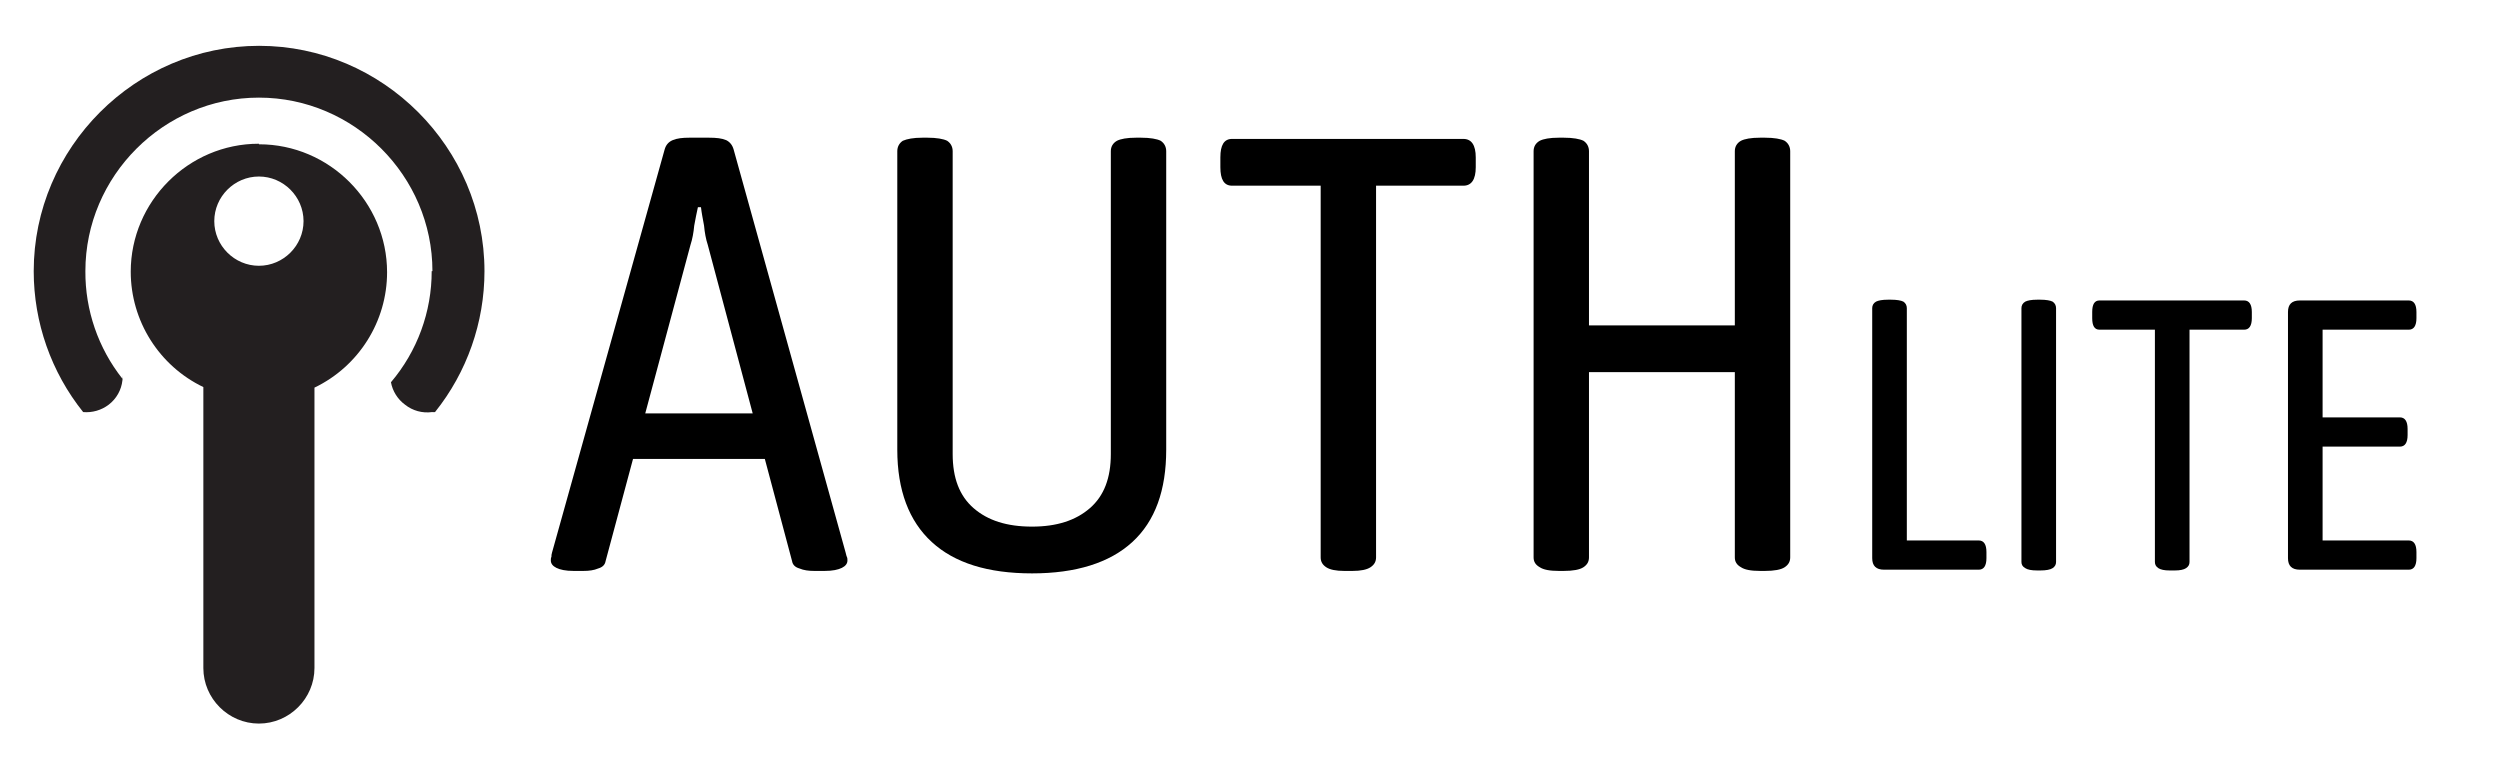 <?xml version="1.0" encoding="UTF-8" standalone="no"?>
<!DOCTYPE svg PUBLIC "-//W3C//DTD SVG 1.1//EN" "http://www.w3.org/Graphics/SVG/1.1/DTD/svg11.dtd">
<svg width="100%" height="100%" viewBox="0 0 130 40" version="1.1" xmlns="http://www.w3.org/2000/svg" xmlns:xlink="http://www.w3.org/1999/xlink" xml:space="preserve" xmlns:serif="http://www.serif.com/" style="fill-rule:evenodd;clip-rule:evenodd;stroke-linejoin:round;stroke-miterlimit:2;">
    <g transform="matrix(1,0,0,1,-8.302,3.46)">
        <g>
            <g transform="matrix(1,0,0,1,8.893,5.162)">
                <g transform="matrix(32,0,0,32,27.924,21.002)">
                    <path d="M0.041,0.002C0.028,0.002 0.019,0 0.013,-0.003C0.007,-0.006 0.004,-0.01 0.004,-0.015C0.004,-0.017 0.004,-0.019 0.005,-0.021C0.005,-0.023 0.005,-0.025 0.006,-0.028L0.189,-0.683C0.191,-0.69 0.195,-0.695 0.202,-0.698C0.209,-0.701 0.218,-0.702 0.229,-0.702L0.261,-0.702C0.273,-0.702 0.282,-0.701 0.289,-0.698C0.295,-0.695 0.299,-0.69 0.301,-0.683L0.483,-0.028C0.484,-0.025 0.484,-0.023 0.485,-0.021C0.486,-0.019 0.486,-0.017 0.486,-0.015C0.486,-0.01 0.483,-0.006 0.477,-0.003C0.471,0 0.462,0.002 0.449,0.002L0.432,0.002C0.423,0.002 0.415,0.001 0.408,-0.002C0.401,-0.004 0.397,-0.008 0.396,-0.014L0.259,-0.528C0.256,-0.537 0.254,-0.548 0.253,-0.559C0.251,-0.57 0.249,-0.58 0.248,-0.589L0.243,-0.589C0.241,-0.58 0.239,-0.57 0.237,-0.559C0.236,-0.548 0.234,-0.537 0.231,-0.528L0.093,-0.014C0.092,-0.008 0.088,-0.004 0.081,-0.002C0.074,0.001 0.066,0.002 0.057,0.002L0.041,0.002ZM0.103,-0.18L0.103,-0.254L0.387,-0.254L0.387,-0.18L0.103,-0.18Z" style="fill-rule:nonzero;"/>
                </g>
                <g transform="matrix(32,0,0,32,43.604,21.002)">
                    <path d="M0.296,0.006C0.224,0.006 0.17,-0.011 0.133,-0.045C0.096,-0.079 0.077,-0.129 0.077,-0.195L0.077,-0.68C0.077,-0.687 0.08,-0.693 0.086,-0.697C0.093,-0.7 0.103,-0.702 0.118,-0.702L0.126,-0.702C0.141,-0.702 0.152,-0.7 0.158,-0.697C0.164,-0.693 0.167,-0.687 0.167,-0.68L0.167,-0.188C0.167,-0.149 0.178,-0.12 0.201,-0.1C0.224,-0.08 0.255,-0.07 0.296,-0.07C0.336,-0.07 0.367,-0.08 0.39,-0.1C0.413,-0.12 0.424,-0.149 0.424,-0.188L0.424,-0.68C0.424,-0.687 0.427,-0.693 0.434,-0.697C0.44,-0.7 0.45,-0.702 0.465,-0.702L0.473,-0.702C0.488,-0.702 0.499,-0.7 0.505,-0.697C0.511,-0.693 0.514,-0.687 0.514,-0.68L0.514,-0.195C0.514,-0.129 0.496,-0.079 0.459,-0.045C0.422,-0.011 0.367,0.006 0.296,0.006Z" style="fill-rule:nonzero;"/>
                </g>
                <g transform="matrix(32,0,0,32,62.484,21.002)">
                    <path d="M0.213,0.002C0.2,0.002 0.19,-0 0.184,-0.004C0.178,-0.008 0.175,-0.013 0.175,-0.02L0.175,-0.624L0.031,-0.624C0.018,-0.624 0.012,-0.634 0.012,-0.654L0.012,-0.67C0.012,-0.69 0.018,-0.7 0.031,-0.7L0.407,-0.7C0.42,-0.7 0.427,-0.69 0.427,-0.67L0.427,-0.654C0.427,-0.634 0.42,-0.624 0.407,-0.624L0.265,-0.624L0.265,-0.02C0.265,-0.013 0.262,-0.008 0.256,-0.004C0.25,-0 0.24,0.002 0.227,0.002L0.213,0.002Z" style="fill-rule:nonzero;"/>
                </g>
                <g transform="matrix(32,0,0,32,76.532,21.002)">
                    <path d="M0.123,0.002C0.108,0.002 0.098,-0 0.092,-0.004C0.085,-0.008 0.082,-0.013 0.082,-0.02L0.082,-0.68C0.082,-0.687 0.085,-0.693 0.092,-0.697C0.098,-0.7 0.108,-0.702 0.123,-0.702L0.131,-0.702C0.146,-0.702 0.157,-0.7 0.163,-0.697C0.169,-0.693 0.172,-0.687 0.172,-0.68L0.172,-0.397L0.409,-0.397L0.409,-0.68C0.409,-0.687 0.412,-0.693 0.419,-0.697C0.425,-0.7 0.435,-0.702 0.45,-0.702L0.458,-0.702C0.473,-0.702 0.484,-0.7 0.49,-0.697C0.496,-0.693 0.499,-0.687 0.499,-0.68L0.499,-0.02C0.499,-0.013 0.496,-0.008 0.49,-0.004C0.484,-0 0.473,0.002 0.458,0.002L0.45,0.002C0.435,0.002 0.425,-0 0.419,-0.004C0.412,-0.008 0.409,-0.013 0.409,-0.02L0.409,-0.321L0.172,-0.321L0.172,-0.02C0.172,-0.013 0.169,-0.008 0.163,-0.004C0.157,-0 0.146,0.002 0.131,0.002L0.123,0.002Z" style="fill-rule:nonzero;"/>
                </g>
                <g transform="matrix(20,0,0,20,95.124,21.002)">
                    <path d="M0.113,-0C0.092,-0 0.082,-0.01 0.082,-0.03L0.082,-0.68C0.082,-0.687 0.085,-0.693 0.092,-0.697C0.098,-0.7 0.108,-0.702 0.123,-0.702L0.131,-0.702C0.146,-0.702 0.157,-0.7 0.163,-0.697C0.169,-0.693 0.172,-0.687 0.172,-0.68L0.172,-0.076L0.359,-0.076C0.372,-0.076 0.379,-0.066 0.379,-0.046L0.379,-0.03C0.379,-0.01 0.372,-0 0.359,-0L0.113,-0Z" style="fill-rule:nonzero;"/>
                </g>
                <g transform="matrix(20,0,0,20,102.864,21.002)">
                    <path d="M0.124,0.002C0.109,0.002 0.099,-0 0.093,-0.004C0.086,-0.008 0.083,-0.013 0.083,-0.02L0.083,-0.68C0.083,-0.687 0.086,-0.693 0.093,-0.697C0.099,-0.7 0.109,-0.702 0.124,-0.702L0.132,-0.702C0.147,-0.702 0.158,-0.7 0.164,-0.697C0.17,-0.693 0.173,-0.687 0.173,-0.68L0.173,-0.02C0.173,-0.013 0.17,-0.008 0.164,-0.004C0.158,-0 0.147,0.002 0.132,0.002L0.124,0.002Z" style="fill-rule:nonzero;"/>
                </g>
                <g transform="matrix(20,0,0,20,107.964,21.002)">
                    <path d="M0.213,0.002C0.2,0.002 0.19,-0 0.184,-0.004C0.178,-0.008 0.175,-0.013 0.175,-0.02L0.175,-0.624L0.031,-0.624C0.018,-0.624 0.012,-0.634 0.012,-0.654L0.012,-0.67C0.012,-0.69 0.018,-0.7 0.031,-0.7L0.407,-0.7C0.42,-0.7 0.427,-0.69 0.427,-0.67L0.427,-0.654C0.427,-0.634 0.42,-0.624 0.407,-0.624L0.265,-0.624L0.265,-0.02C0.265,-0.013 0.262,-0.008 0.256,-0.004C0.25,-0 0.24,0.002 0.227,0.002L0.213,0.002Z" style="fill-rule:nonzero;"/>
                </g>
                <g transform="matrix(20,0,0,20,116.744,21.002)">
                    <path d="M0.113,-0C0.092,-0 0.082,-0.01 0.082,-0.03L0.082,-0.67C0.082,-0.69 0.092,-0.7 0.113,-0.7L0.396,-0.7C0.409,-0.7 0.416,-0.69 0.416,-0.67L0.416,-0.654C0.416,-0.634 0.409,-0.624 0.396,-0.624L0.172,-0.624L0.172,-0.396L0.373,-0.396C0.386,-0.396 0.393,-0.386 0.393,-0.366L0.393,-0.35C0.393,-0.33 0.386,-0.32 0.373,-0.32L0.172,-0.32L0.172,-0.076L0.396,-0.076C0.409,-0.076 0.416,-0.066 0.416,-0.046L0.416,-0.03C0.416,-0.01 0.409,-0 0.396,-0L0.113,-0Z" style="fill-rule:nonzero;"/>
                </g>
            </g>
            <g transform="matrix(0.963,0,0,0.963,10.007,-1.08)">
                <g transform="matrix(1,0,0,1,-3.9,-3.54)">
                    <path d="M16.11,8.83C16.106,8.83 16.103,8.83 16.099,8.83C12.308,8.83 9.189,11.949 9.189,15.74C9.189,18.393 10.718,20.822 13.11,21.97L13.11,37.14C13.11,38.786 14.464,40.14 16.11,40.14C17.756,40.14 19.11,38.786 19.11,37.14L19.11,22C21.502,20.852 23.031,18.423 23.031,15.77C23.031,11.979 19.912,8.86 16.121,8.86C16.117,8.86 16.114,8.86 16.11,8.86L16.11,8.83ZM16.11,15.42C14.788,15.42 13.7,14.332 13.7,13.01C13.7,11.688 14.788,10.6 16.11,10.6C17.428,10.6 18.515,11.682 18.52,13C18.52,13.003 18.52,13.007 18.52,13.01C18.52,14.332 17.432,15.42 16.11,15.42C16.11,15.42 16.11,15.42 16.11,15.42Z" style="fill:rgb(35,31,32);fill-rule:nonzero;"/>
                </g>
                <g transform="matrix(1,0,0,1,-3.9,-3.54)">
                    <path d="M25.44,15.71C25.442,17.907 24.662,20.035 23.24,21.71C23.33,22.195 23.602,22.628 24,22.92C24.411,23.248 24.939,23.392 25.46,23.32C25.513,23.326 25.567,23.326 25.62,23.32C27.348,21.162 28.29,18.478 28.29,15.713C28.29,9.037 22.796,3.543 16.12,3.543C9.444,3.543 3.95,9.037 3.95,15.713C3.95,18.478 4.892,21.162 6.62,23.32C7.114,23.362 7.606,23.22 8,22.92C8.415,22.603 8.683,22.129 8.74,21.61C8.797,21.091 8.74,21.55 8.74,21.52C7.432,19.867 6.727,17.817 6.74,15.71C6.74,10.57 10.97,6.34 16.11,6.34C21.25,6.34 25.48,10.57 25.48,15.71C25.48,15.71 25.44,15.71 25.44,15.71Z" style="fill:rgb(35,31,32);fill-rule:nonzero;"/>
                </g>
            </g>
        </g>
    </g>
</svg>
